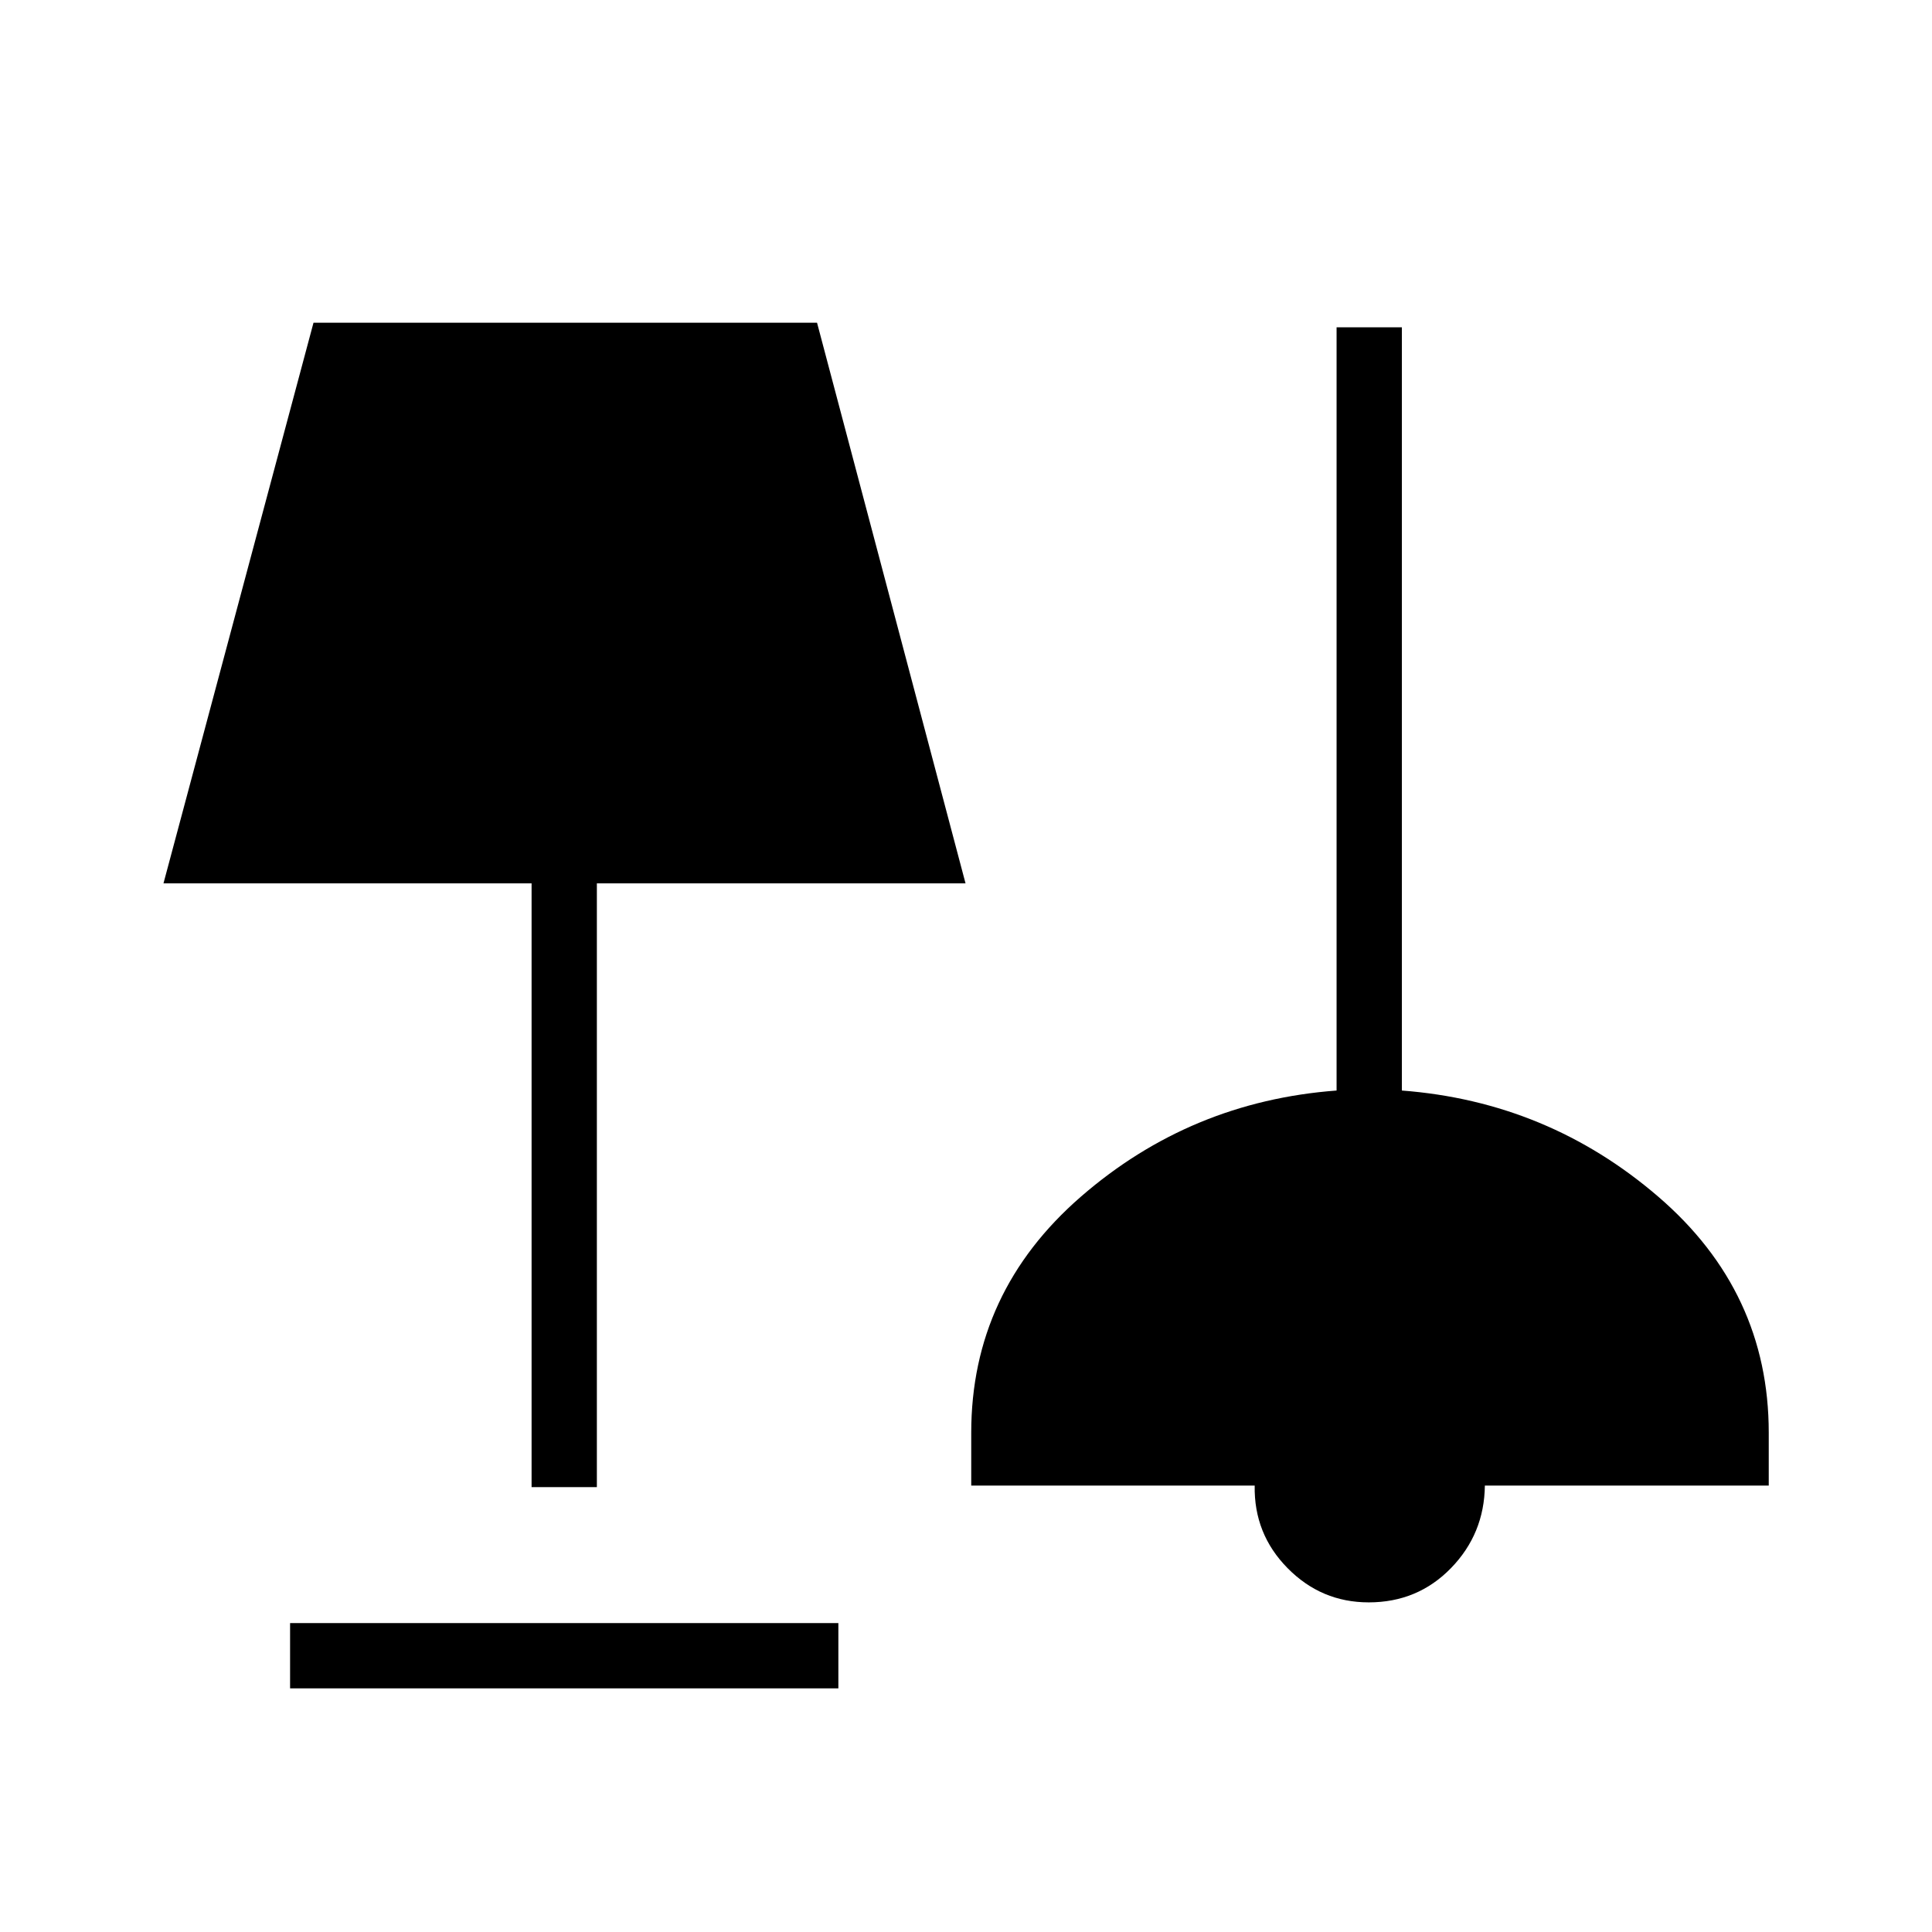 <svg xmlns="http://www.w3.org/2000/svg" height="40" viewBox="0 -960 960 960" width="40"><path d="M144.14-121.06v-32.44h272.44v32.44H144.14Zm535.97-42.73q-23.57 0-40.33-17.02-16.77-17.02-16.33-41.02H482.6v-26.25q0-69.93 54.46-117.27 54.47-47.34 127.08-52.77v-379.23h32.44v379.23q72.51 5.52 127.41 52.75 54.89 47.22 54.89 117.25v26.29H737.82q-.28 24-16.84 41.02-16.56 17.02-40.87 17.02Zm-415.97-57.27v-300H81.23l74.55-278.59h250.2l73.79 278.59H296.58v300h-32.44Z"/></svg>